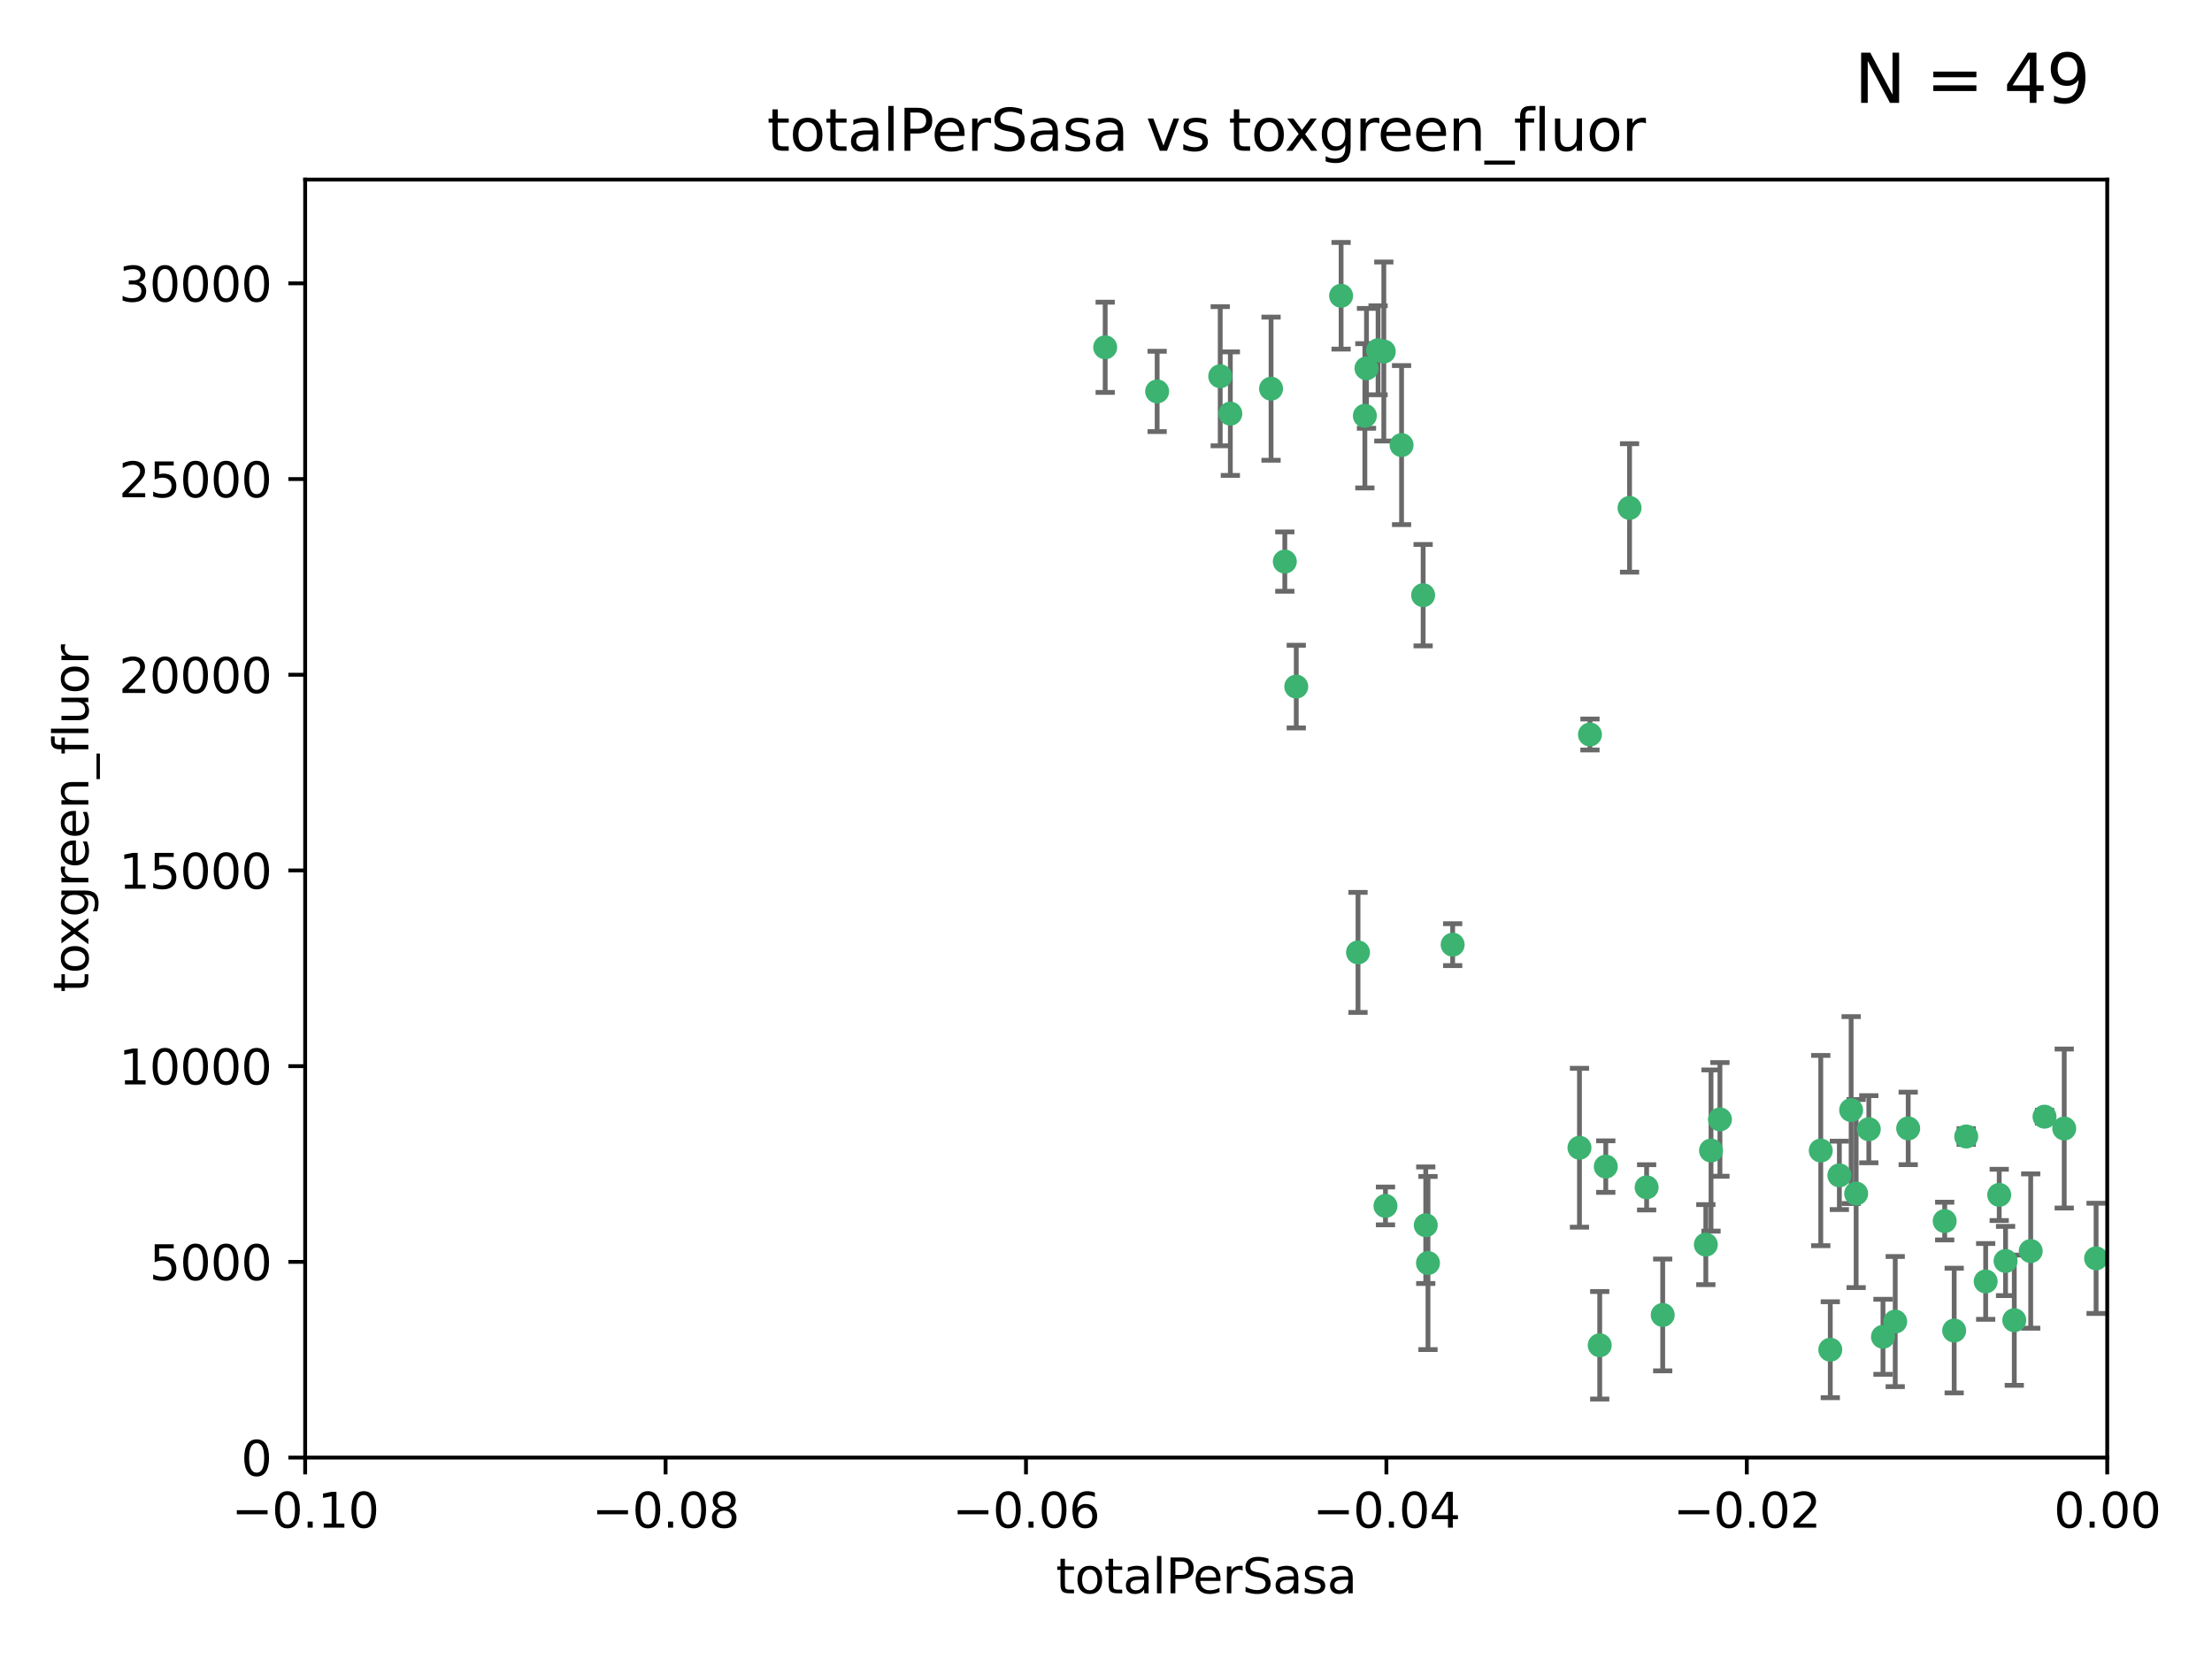 <?xml version="1.0" encoding="utf-8" standalone="no"?>
<!DOCTYPE svg PUBLIC "-//W3C//DTD SVG 1.1//EN"
  "http://www.w3.org/Graphics/SVG/1.1/DTD/svg11.dtd">
<svg xmlns:xlink="http://www.w3.org/1999/xlink" width="460.8pt" height="345.6pt" viewBox="0 0 460.8 345.6" xmlns="http://www.w3.org/2000/svg" version="1.1">
 <defs>
  <style type="text/css">*{stroke-linejoin: round; stroke-linecap: butt}</style>
 </defs>
 <g id="figure_1">
  <g id="patch_1">
   <path d="M 0 345.6 
L 460.8 345.6 
L 460.8 0 
L 0 0 
z
" style="fill: #ffffff"/>
  </g>
  <g id="axes_1">
   <g id="patch_2">
    <path d="M 63.571 303.64 
L 438.975 303.64 
L 438.975 37.411 
L 63.571 37.411 
z
" style="fill: #ffffff"/>
   </g>
   <g id="PathCollection_1">
    <defs>
     <path id="m5594f8089b" d="M 0 1.118 
C 0.297 1.118 0.581 1 0.791 0.791 
C 1 0.581 1.118 0.297 1.118 0 
C 1.118 -0.297 1 -0.581 0.791 -0.791 
C 0.581 -1 0.297 -1.118 0 -1.118 
C -0.297 -1.118 -0.581 -1 -0.791 -0.791 
C -1 -0.581 -1.118 -0.297 -1.118 0 
C -1.118 0.297 -1 0.581 -0.791 0.791 
C -0.581 1 -0.297 1.118 0 1.118 
z
" style="stroke: #3cb371"/>
    </defs>
    <g clip-path="url(#p9ba327f2a6)">
     <use xlink:href="#m5594f8089b" x="241.055" y="81.541" style="fill: #3cb371; stroke: #3cb371"/>
     <use xlink:href="#m5594f8089b" x="254.195" y="78.374" style="fill: #3cb371; stroke: #3cb371"/>
     <use xlink:href="#m5594f8089b" x="230.231" y="72.349" style="fill: #3cb371; stroke: #3cb371"/>
     <use xlink:href="#m5594f8089b" x="279.375" y="61.614" style="fill: #3cb371; stroke: #3cb371"/>
     <use xlink:href="#m5594f8089b" x="284.327" y="86.618" style="fill: #3cb371; stroke: #3cb371"/>
     <use xlink:href="#m5594f8089b" x="296.465" y="123.986" style="fill: #3cb371; stroke: #3cb371"/>
     <use xlink:href="#m5594f8089b" x="287.08" y="72.962" style="fill: #3cb371; stroke: #3cb371"/>
     <use xlink:href="#m5594f8089b" x="270.035" y="143.033" style="fill: #3cb371; stroke: #3cb371"/>
     <use xlink:href="#m5594f8089b" x="264.783" y="80.97" style="fill: #3cb371; stroke: #3cb371"/>
     <use xlink:href="#m5594f8089b" x="288.274" y="73.229" style="fill: #3cb371; stroke: #3cb371"/>
     <use xlink:href="#m5594f8089b" x="267.65" y="116.986" style="fill: #3cb371; stroke: #3cb371"/>
     <use xlink:href="#m5594f8089b" x="282.899" y="198.402" style="fill: #3cb371; stroke: #3cb371"/>
     <use xlink:href="#m5594f8089b" x="288.62" y="251.218" style="fill: #3cb371; stroke: #3cb371"/>
     <use xlink:href="#m5594f8089b" x="291.972" y="92.718" style="fill: #3cb371; stroke: #3cb371"/>
     <use xlink:href="#m5594f8089b" x="284.666" y="76.73" style="fill: #3cb371; stroke: #3cb371"/>
     <use xlink:href="#m5594f8089b" x="256.303" y="86.166" style="fill: #3cb371; stroke: #3cb371"/>
     <use xlink:href="#m5594f8089b" x="329.033" y="239.096" style="fill: #3cb371; stroke: #3cb371"/>
     <use xlink:href="#m5594f8089b" x="346.372" y="273.929" style="fill: #3cb371; stroke: #3cb371"/>
     <use xlink:href="#m5594f8089b" x="334.515" y="243.023" style="fill: #3cb371; stroke: #3cb371"/>
     <use xlink:href="#m5594f8089b" x="339.466" y="105.81" style="fill: #3cb371; stroke: #3cb371"/>
     <use xlink:href="#m5594f8089b" x="302.616" y="196.792" style="fill: #3cb371; stroke: #3cb371"/>
     <use xlink:href="#m5594f8089b" x="331.219" y="153.01" style="fill: #3cb371; stroke: #3cb371"/>
     <use xlink:href="#m5594f8089b" x="333.252" y="280.245" style="fill: #3cb371; stroke: #3cb371"/>
     <use xlink:href="#m5594f8089b" x="297.475" y="263.11" style="fill: #3cb371; stroke: #3cb371"/>
     <use xlink:href="#m5594f8089b" x="356.438" y="239.676" style="fill: #3cb371; stroke: #3cb371"/>
     <use xlink:href="#m5594f8089b" x="343.023" y="247.345" style="fill: #3cb371; stroke: #3cb371"/>
     <use xlink:href="#m5594f8089b" x="355.356" y="259.279" style="fill: #3cb371; stroke: #3cb371"/>
     <use xlink:href="#m5594f8089b" x="385.625" y="231.249" style="fill: #3cb371; stroke: #3cb371"/>
     <use xlink:href="#m5594f8089b" x="358.294" y="233.191" style="fill: #3cb371; stroke: #3cb371"/>
     <use xlink:href="#m5594f8089b" x="397.511" y="235.072" style="fill: #3cb371; stroke: #3cb371"/>
     <use xlink:href="#m5594f8089b" x="297.012" y="255.234" style="fill: #3cb371; stroke: #3cb371"/>
     <use xlink:href="#m5594f8089b" x="386.669" y="248.641" style="fill: #3cb371; stroke: #3cb371"/>
     <use xlink:href="#m5594f8089b" x="379.299" y="239.68" style="fill: #3cb371; stroke: #3cb371"/>
     <use xlink:href="#m5594f8089b" x="381.282" y="281.169" style="fill: #3cb371; stroke: #3cb371"/>
     <use xlink:href="#m5594f8089b" x="383.173" y="244.848" style="fill: #3cb371; stroke: #3cb371"/>
     <use xlink:href="#m5594f8089b" x="392.259" y="278.477" style="fill: #3cb371; stroke: #3cb371"/>
     <use xlink:href="#m5594f8089b" x="389.306" y="235.237" style="fill: #3cb371; stroke: #3cb371"/>
     <use xlink:href="#m5594f8089b" x="394.812" y="275.306" style="fill: #3cb371; stroke: #3cb371"/>
     <use xlink:href="#m5594f8089b" x="409.599" y="236.753" style="fill: #3cb371; stroke: #3cb371"/>
     <use xlink:href="#m5594f8089b" x="407.093" y="277.177" style="fill: #3cb371; stroke: #3cb371"/>
     <use xlink:href="#m5594f8089b" x="416.474" y="248.917" style="fill: #3cb371; stroke: #3cb371"/>
     <use xlink:href="#m5594f8089b" x="405.115" y="254.372" style="fill: #3cb371; stroke: #3cb371"/>
     <use xlink:href="#m5594f8089b" x="413.653" y="266.946" style="fill: #3cb371; stroke: #3cb371"/>
     <use xlink:href="#m5594f8089b" x="417.796" y="262.689" style="fill: #3cb371; stroke: #3cb371"/>
     <use xlink:href="#m5594f8089b" x="419.611" y="275.021" style="fill: #3cb371; stroke: #3cb371"/>
     <use xlink:href="#m5594f8089b" x="425.911" y="232.624" style="fill: #3cb371; stroke: #3cb371"/>
     <use xlink:href="#m5594f8089b" x="423.033" y="260.616" style="fill: #3cb371; stroke: #3cb371"/>
     <use xlink:href="#m5594f8089b" x="430.017" y="235.09" style="fill: #3cb371; stroke: #3cb371"/>
     <use xlink:href="#m5594f8089b" x="436.655" y="262.137" style="fill: #3cb371; stroke: #3cb371"/>
    </g>
   </g>
   <g id="matplotlib.axis_1">
    <g id="xtick_1">
     <g id="line2d_1">
      <defs>
       <path id="m5af852f942" d="M 0 0 
L 0 3.5 
" style="stroke: #000000; stroke-width: 0.8"/>
      </defs>
      <g>
       <use xlink:href="#m5af852f942" x="63.571" y="303.64" style="stroke: #000000; stroke-width: 0.8"/>
      </g>
     </g>
     <g id="text_1">
      <!-- −0.10 -->
      <g transform="translate(48.249 318.238)scale(0.1 -0.1)">
       <defs>
        <path id="DejaVuSans-2212" d="M 678 2272 
L 4684 2272 
L 4684 1741 
L 678 1741 
L 678 2272 
z
" transform="scale(0.016)"/>
        <path id="DejaVuSans-30" d="M 2034 4250 
Q 1547 4250 1301 3770 
Q 1056 3291 1056 2328 
Q 1056 1369 1301 889 
Q 1547 409 2034 409 
Q 2525 409 2770 889 
Q 3016 1369 3016 2328 
Q 3016 3291 2770 3770 
Q 2525 4250 2034 4250 
z
M 2034 4750 
Q 2819 4750 3233 4129 
Q 3647 3509 3647 2328 
Q 3647 1150 3233 529 
Q 2819 -91 2034 -91 
Q 1250 -91 836 529 
Q 422 1150 422 2328 
Q 422 3509 836 4129 
Q 1250 4750 2034 4750 
z
" transform="scale(0.016)"/>
        <path id="DejaVuSans-2e" d="M 684 794 
L 1344 794 
L 1344 0 
L 684 0 
L 684 794 
z
" transform="scale(0.016)"/>
        <path id="DejaVuSans-31" d="M 794 531 
L 1825 531 
L 1825 4091 
L 703 3866 
L 703 4441 
L 1819 4666 
L 2450 4666 
L 2450 531 
L 3481 531 
L 3481 0 
L 794 0 
L 794 531 
z
" transform="scale(0.016)"/>
       </defs>
       <use xlink:href="#DejaVuSans-2212"/>
       <use xlink:href="#DejaVuSans-30" x="83.789"/>
       <use xlink:href="#DejaVuSans-2e" x="147.412"/>
       <use xlink:href="#DejaVuSans-31" x="179.199"/>
       <use xlink:href="#DejaVuSans-30" x="242.822"/>
      </g>
     </g>
    </g>
    <g id="xtick_2">
     <g id="line2d_2">
      <g>
       <use xlink:href="#m5af852f942" x="138.652" y="303.64" style="stroke: #000000; stroke-width: 0.8"/>
      </g>
     </g>
     <g id="text_2">
      <!-- −0.08 -->
      <g transform="translate(123.329 318.238)scale(0.1 -0.1)">
       <defs>
        <path id="DejaVuSans-38" d="M 2034 2216 
Q 1584 2216 1326 1975 
Q 1069 1734 1069 1313 
Q 1069 891 1326 650 
Q 1584 409 2034 409 
Q 2484 409 2743 651 
Q 3003 894 3003 1313 
Q 3003 1734 2745 1975 
Q 2488 2216 2034 2216 
z
M 1403 2484 
Q 997 2584 770 2862 
Q 544 3141 544 3541 
Q 544 4100 942 4425 
Q 1341 4750 2034 4750 
Q 2731 4750 3128 4425 
Q 3525 4100 3525 3541 
Q 3525 3141 3298 2862 
Q 3072 2584 2669 2484 
Q 3125 2378 3379 2068 
Q 3634 1759 3634 1313 
Q 3634 634 3220 271 
Q 2806 -91 2034 -91 
Q 1263 -91 848 271 
Q 434 634 434 1313 
Q 434 1759 690 2068 
Q 947 2378 1403 2484 
z
M 1172 3481 
Q 1172 3119 1398 2916 
Q 1625 2713 2034 2713 
Q 2441 2713 2670 2916 
Q 2900 3119 2900 3481 
Q 2900 3844 2670 4047 
Q 2441 4250 2034 4250 
Q 1625 4250 1398 4047 
Q 1172 3844 1172 3481 
z
" transform="scale(0.016)"/>
       </defs>
       <use xlink:href="#DejaVuSans-2212"/>
       <use xlink:href="#DejaVuSans-30" x="83.789"/>
       <use xlink:href="#DejaVuSans-2e" x="147.412"/>
       <use xlink:href="#DejaVuSans-30" x="179.199"/>
       <use xlink:href="#DejaVuSans-38" x="242.822"/>
      </g>
     </g>
    </g>
    <g id="xtick_3">
     <g id="line2d_3">
      <g>
       <use xlink:href="#m5af852f942" x="213.733" y="303.64" style="stroke: #000000; stroke-width: 0.8"/>
      </g>
     </g>
     <g id="text_3">
      <!-- −0.06 -->
      <g transform="translate(198.41 318.238)scale(0.1 -0.1)">
       <defs>
        <path id="DejaVuSans-36" d="M 2113 2584 
Q 1688 2584 1439 2293 
Q 1191 2003 1191 1497 
Q 1191 994 1439 701 
Q 1688 409 2113 409 
Q 2538 409 2786 701 
Q 3034 994 3034 1497 
Q 3034 2003 2786 2293 
Q 2538 2584 2113 2584 
z
M 3366 4563 
L 3366 3988 
Q 3128 4100 2886 4159 
Q 2644 4219 2406 4219 
Q 1781 4219 1451 3797 
Q 1122 3375 1075 2522 
Q 1259 2794 1537 2939 
Q 1816 3084 2150 3084 
Q 2853 3084 3261 2657 
Q 3669 2231 3669 1497 
Q 3669 778 3244 343 
Q 2819 -91 2113 -91 
Q 1303 -91 875 529 
Q 447 1150 447 2328 
Q 447 3434 972 4092 
Q 1497 4750 2381 4750 
Q 2619 4750 2861 4703 
Q 3103 4656 3366 4563 
z
" transform="scale(0.016)"/>
       </defs>
       <use xlink:href="#DejaVuSans-2212"/>
       <use xlink:href="#DejaVuSans-30" x="83.789"/>
       <use xlink:href="#DejaVuSans-2e" x="147.412"/>
       <use xlink:href="#DejaVuSans-30" x="179.199"/>
       <use xlink:href="#DejaVuSans-36" x="242.822"/>
      </g>
     </g>
    </g>
    <g id="xtick_4">
     <g id="line2d_4">
      <g>
       <use xlink:href="#m5af852f942" x="288.813" y="303.64" style="stroke: #000000; stroke-width: 0.8"/>
      </g>
     </g>
     <g id="text_4">
      <!-- −0.04 -->
      <g transform="translate(273.491 318.238)scale(0.1 -0.1)">
       <defs>
        <path id="DejaVuSans-34" d="M 2419 4116 
L 825 1625 
L 2419 1625 
L 2419 4116 
z
M 2253 4666 
L 3047 4666 
L 3047 1625 
L 3713 1625 
L 3713 1100 
L 3047 1100 
L 3047 0 
L 2419 0 
L 2419 1100 
L 313 1100 
L 313 1709 
L 2253 4666 
z
" transform="scale(0.016)"/>
       </defs>
       <use xlink:href="#DejaVuSans-2212"/>
       <use xlink:href="#DejaVuSans-30" x="83.789"/>
       <use xlink:href="#DejaVuSans-2e" x="147.412"/>
       <use xlink:href="#DejaVuSans-30" x="179.199"/>
       <use xlink:href="#DejaVuSans-34" x="242.822"/>
      </g>
     </g>
    </g>
    <g id="xtick_5">
     <g id="line2d_5">
      <g>
       <use xlink:href="#m5af852f942" x="363.894" y="303.64" style="stroke: #000000; stroke-width: 0.8"/>
      </g>
     </g>
     <g id="text_5">
      <!-- −0.02 -->
      <g transform="translate(348.572 318.238)scale(0.1 -0.1)">
       <defs>
        <path id="DejaVuSans-32" d="M 1228 531 
L 3431 531 
L 3431 0 
L 469 0 
L 469 531 
Q 828 903 1448 1529 
Q 2069 2156 2228 2338 
Q 2531 2678 2651 2914 
Q 2772 3150 2772 3378 
Q 2772 3750 2511 3984 
Q 2250 4219 1831 4219 
Q 1534 4219 1204 4116 
Q 875 4013 500 3803 
L 500 4441 
Q 881 4594 1212 4672 
Q 1544 4750 1819 4750 
Q 2544 4750 2975 4387 
Q 3406 4025 3406 3419 
Q 3406 3131 3298 2873 
Q 3191 2616 2906 2266 
Q 2828 2175 2409 1742 
Q 1991 1309 1228 531 
z
" transform="scale(0.016)"/>
       </defs>
       <use xlink:href="#DejaVuSans-2212"/>
       <use xlink:href="#DejaVuSans-30" x="83.789"/>
       <use xlink:href="#DejaVuSans-2e" x="147.412"/>
       <use xlink:href="#DejaVuSans-30" x="179.199"/>
       <use xlink:href="#DejaVuSans-32" x="242.822"/>
      </g>
     </g>
    </g>
    <g id="xtick_6">
     <g id="line2d_6">
      <g>
       <use xlink:href="#m5af852f942" x="438.975" y="303.64" style="stroke: #000000; stroke-width: 0.8"/>
      </g>
     </g>
     <g id="text_6">
      <!-- 0.00 -->
      <g transform="translate(427.842 318.238)scale(0.1 -0.1)">
       <use xlink:href="#DejaVuSans-30"/>
       <use xlink:href="#DejaVuSans-2e" x="63.623"/>
       <use xlink:href="#DejaVuSans-30" x="95.41"/>
       <use xlink:href="#DejaVuSans-30" x="159.033"/>
      </g>
     </g>
    </g>
    <g id="text_7">
     <!-- totalPerSasa -->
     <g transform="translate(219.968 331.917)scale(0.1 -0.1)">
      <defs>
       <path id="DejaVuSans-74" d="M 1172 4494 
L 1172 3500 
L 2356 3500 
L 2356 3053 
L 1172 3053 
L 1172 1153 
Q 1172 725 1289 603 
Q 1406 481 1766 481 
L 2356 481 
L 2356 0 
L 1766 0 
Q 1100 0 847 248 
Q 594 497 594 1153 
L 594 3053 
L 172 3053 
L 172 3500 
L 594 3500 
L 594 4494 
L 1172 4494 
z
" transform="scale(0.016)"/>
       <path id="DejaVuSans-6f" d="M 1959 3097 
Q 1497 3097 1228 2736 
Q 959 2375 959 1747 
Q 959 1119 1226 758 
Q 1494 397 1959 397 
Q 2419 397 2687 759 
Q 2956 1122 2956 1747 
Q 2956 2369 2687 2733 
Q 2419 3097 1959 3097 
z
M 1959 3584 
Q 2709 3584 3137 3096 
Q 3566 2609 3566 1747 
Q 3566 888 3137 398 
Q 2709 -91 1959 -91 
Q 1206 -91 779 398 
Q 353 888 353 1747 
Q 353 2609 779 3096 
Q 1206 3584 1959 3584 
z
" transform="scale(0.016)"/>
       <path id="DejaVuSans-61" d="M 2194 1759 
Q 1497 1759 1228 1600 
Q 959 1441 959 1056 
Q 959 750 1161 570 
Q 1363 391 1709 391 
Q 2188 391 2477 730 
Q 2766 1069 2766 1631 
L 2766 1759 
L 2194 1759 
z
M 3341 1997 
L 3341 0 
L 2766 0 
L 2766 531 
Q 2569 213 2275 61 
Q 1981 -91 1556 -91 
Q 1019 -91 701 211 
Q 384 513 384 1019 
Q 384 1609 779 1909 
Q 1175 2209 1959 2209 
L 2766 2209 
L 2766 2266 
Q 2766 2663 2505 2880 
Q 2244 3097 1772 3097 
Q 1472 3097 1187 3025 
Q 903 2953 641 2809 
L 641 3341 
Q 956 3463 1253 3523 
Q 1550 3584 1831 3584 
Q 2591 3584 2966 3190 
Q 3341 2797 3341 1997 
z
" transform="scale(0.016)"/>
       <path id="DejaVuSans-6c" d="M 603 4863 
L 1178 4863 
L 1178 0 
L 603 0 
L 603 4863 
z
" transform="scale(0.016)"/>
       <path id="DejaVuSans-50" d="M 1259 4147 
L 1259 2394 
L 2053 2394 
Q 2494 2394 2734 2622 
Q 2975 2850 2975 3272 
Q 2975 3691 2734 3919 
Q 2494 4147 2053 4147 
L 1259 4147 
z
M 628 4666 
L 2053 4666 
Q 2838 4666 3239 4311 
Q 3641 3956 3641 3272 
Q 3641 2581 3239 2228 
Q 2838 1875 2053 1875 
L 1259 1875 
L 1259 0 
L 628 0 
L 628 4666 
z
" transform="scale(0.016)"/>
       <path id="DejaVuSans-65" d="M 3597 1894 
L 3597 1613 
L 953 1613 
Q 991 1019 1311 708 
Q 1631 397 2203 397 
Q 2534 397 2845 478 
Q 3156 559 3463 722 
L 3463 178 
Q 3153 47 2828 -22 
Q 2503 -91 2169 -91 
Q 1331 -91 842 396 
Q 353 884 353 1716 
Q 353 2575 817 3079 
Q 1281 3584 2069 3584 
Q 2775 3584 3186 3129 
Q 3597 2675 3597 1894 
z
M 3022 2063 
Q 3016 2534 2758 2815 
Q 2500 3097 2075 3097 
Q 1594 3097 1305 2825 
Q 1016 2553 972 2059 
L 3022 2063 
z
" transform="scale(0.016)"/>
       <path id="DejaVuSans-72" d="M 2631 2963 
Q 2534 3019 2420 3045 
Q 2306 3072 2169 3072 
Q 1681 3072 1420 2755 
Q 1159 2438 1159 1844 
L 1159 0 
L 581 0 
L 581 3500 
L 1159 3500 
L 1159 2956 
Q 1341 3275 1631 3429 
Q 1922 3584 2338 3584 
Q 2397 3584 2469 3576 
Q 2541 3569 2628 3553 
L 2631 2963 
z
" transform="scale(0.016)"/>
       <path id="DejaVuSans-53" d="M 3425 4513 
L 3425 3897 
Q 3066 4069 2747 4153 
Q 2428 4238 2131 4238 
Q 1616 4238 1336 4038 
Q 1056 3838 1056 3469 
Q 1056 3159 1242 3001 
Q 1428 2844 1947 2747 
L 2328 2669 
Q 3034 2534 3370 2195 
Q 3706 1856 3706 1288 
Q 3706 609 3251 259 
Q 2797 -91 1919 -91 
Q 1588 -91 1214 -16 
Q 841 59 441 206 
L 441 856 
Q 825 641 1194 531 
Q 1563 422 1919 422 
Q 2459 422 2753 634 
Q 3047 847 3047 1241 
Q 3047 1584 2836 1778 
Q 2625 1972 2144 2069 
L 1759 2144 
Q 1053 2284 737 2584 
Q 422 2884 422 3419 
Q 422 4038 858 4394 
Q 1294 4750 2059 4750 
Q 2388 4750 2728 4690 
Q 3069 4631 3425 4513 
z
" transform="scale(0.016)"/>
       <path id="DejaVuSans-73" d="M 2834 3397 
L 2834 2853 
Q 2591 2978 2328 3040 
Q 2066 3103 1784 3103 
Q 1356 3103 1142 2972 
Q 928 2841 928 2578 
Q 928 2378 1081 2264 
Q 1234 2150 1697 2047 
L 1894 2003 
Q 2506 1872 2764 1633 
Q 3022 1394 3022 966 
Q 3022 478 2636 193 
Q 2250 -91 1575 -91 
Q 1294 -91 989 -36 
Q 684 19 347 128 
L 347 722 
Q 666 556 975 473 
Q 1284 391 1588 391 
Q 1994 391 2212 530 
Q 2431 669 2431 922 
Q 2431 1156 2273 1281 
Q 2116 1406 1581 1522 
L 1381 1569 
Q 847 1681 609 1914 
Q 372 2147 372 2553 
Q 372 3047 722 3315 
Q 1072 3584 1716 3584 
Q 2034 3584 2315 3537 
Q 2597 3491 2834 3397 
z
" transform="scale(0.016)"/>
      </defs>
      <use xlink:href="#DejaVuSans-74"/>
      <use xlink:href="#DejaVuSans-6f" x="39.209"/>
      <use xlink:href="#DejaVuSans-74" x="100.391"/>
      <use xlink:href="#DejaVuSans-61" x="139.6"/>
      <use xlink:href="#DejaVuSans-6c" x="200.879"/>
      <use xlink:href="#DejaVuSans-50" x="228.662"/>
      <use xlink:href="#DejaVuSans-65" x="285.34"/>
      <use xlink:href="#DejaVuSans-72" x="346.863"/>
      <use xlink:href="#DejaVuSans-53" x="387.977"/>
      <use xlink:href="#DejaVuSans-61" x="451.453"/>
      <use xlink:href="#DejaVuSans-73" x="512.732"/>
      <use xlink:href="#DejaVuSans-61" x="564.832"/>
     </g>
    </g>
   </g>
   <g id="matplotlib.axis_2">
    <g id="ytick_1">
     <g id="line2d_7">
      <defs>
       <path id="m8a38d87c15" d="M 0 0 
L -3.5 0 
" style="stroke: #000000; stroke-width: 0.8"/>
      </defs>
      <g>
       <use xlink:href="#m8a38d87c15" x="63.571" y="303.64" style="stroke: #000000; stroke-width: 0.8"/>
      </g>
     </g>
     <g id="text_8">
      <!-- 0 -->
      <g transform="translate(50.209 307.439)scale(0.1 -0.1)">
       <use xlink:href="#DejaVuSans-30"/>
      </g>
     </g>
    </g>
    <g id="ytick_2">
     <g id="line2d_8">
      <g>
       <use xlink:href="#m8a38d87c15" x="63.571" y="262.871" style="stroke: #000000; stroke-width: 0.8"/>
      </g>
     </g>
     <g id="text_9">
      <!-- 5000 -->
      <g transform="translate(31.121 266.67)scale(0.1 -0.1)">
       <defs>
        <path id="DejaVuSans-35" d="M 691 4666 
L 3169 4666 
L 3169 4134 
L 1269 4134 
L 1269 2991 
Q 1406 3038 1543 3061 
Q 1681 3084 1819 3084 
Q 2600 3084 3056 2656 
Q 3513 2228 3513 1497 
Q 3513 744 3044 326 
Q 2575 -91 1722 -91 
Q 1428 -91 1123 -41 
Q 819 9 494 109 
L 494 744 
Q 775 591 1075 516 
Q 1375 441 1709 441 
Q 2250 441 2565 725 
Q 2881 1009 2881 1497 
Q 2881 1984 2565 2268 
Q 2250 2553 1709 2553 
Q 1456 2553 1204 2497 
Q 953 2441 691 2322 
L 691 4666 
z
" transform="scale(0.016)"/>
       </defs>
       <use xlink:href="#DejaVuSans-35"/>
       <use xlink:href="#DejaVuSans-30" x="63.623"/>
       <use xlink:href="#DejaVuSans-30" x="127.246"/>
       <use xlink:href="#DejaVuSans-30" x="190.869"/>
      </g>
     </g>
    </g>
    <g id="ytick_3">
     <g id="line2d_9">
      <g>
       <use xlink:href="#m8a38d87c15" x="63.571" y="222.102" style="stroke: #000000; stroke-width: 0.8"/>
      </g>
     </g>
     <g id="text_10">
      <!-- 10000 -->
      <g transform="translate(24.759 225.901)scale(0.1 -0.1)">
       <use xlink:href="#DejaVuSans-31"/>
       <use xlink:href="#DejaVuSans-30" x="63.623"/>
       <use xlink:href="#DejaVuSans-30" x="127.246"/>
       <use xlink:href="#DejaVuSans-30" x="190.869"/>
       <use xlink:href="#DejaVuSans-30" x="254.492"/>
      </g>
     </g>
    </g>
    <g id="ytick_4">
     <g id="line2d_10">
      <g>
       <use xlink:href="#m8a38d87c15" x="63.571" y="181.332" style="stroke: #000000; stroke-width: 0.8"/>
      </g>
     </g>
     <g id="text_11">
      <!-- 15000 -->
      <g transform="translate(24.759 185.132)scale(0.1 -0.1)">
       <use xlink:href="#DejaVuSans-31"/>
       <use xlink:href="#DejaVuSans-35" x="63.623"/>
       <use xlink:href="#DejaVuSans-30" x="127.246"/>
       <use xlink:href="#DejaVuSans-30" x="190.869"/>
       <use xlink:href="#DejaVuSans-30" x="254.492"/>
      </g>
     </g>
    </g>
    <g id="ytick_5">
     <g id="line2d_11">
      <g>
       <use xlink:href="#m8a38d87c15" x="63.571" y="140.563" style="stroke: #000000; stroke-width: 0.8"/>
      </g>
     </g>
     <g id="text_12">
      <!-- 20000 -->
      <g transform="translate(24.759 144.362)scale(0.1 -0.1)">
       <use xlink:href="#DejaVuSans-32"/>
       <use xlink:href="#DejaVuSans-30" x="63.623"/>
       <use xlink:href="#DejaVuSans-30" x="127.246"/>
       <use xlink:href="#DejaVuSans-30" x="190.869"/>
       <use xlink:href="#DejaVuSans-30" x="254.492"/>
      </g>
     </g>
    </g>
    <g id="ytick_6">
     <g id="line2d_12">
      <g>
       <use xlink:href="#m8a38d87c15" x="63.571" y="99.794" style="stroke: #000000; stroke-width: 0.8"/>
      </g>
     </g>
     <g id="text_13">
      <!-- 25000 -->
      <g transform="translate(24.759 103.593)scale(0.1 -0.1)">
       <use xlink:href="#DejaVuSans-32"/>
       <use xlink:href="#DejaVuSans-35" x="63.623"/>
       <use xlink:href="#DejaVuSans-30" x="127.246"/>
       <use xlink:href="#DejaVuSans-30" x="190.869"/>
       <use xlink:href="#DejaVuSans-30" x="254.492"/>
      </g>
     </g>
    </g>
    <g id="ytick_7">
     <g id="line2d_13">
      <g>
       <use xlink:href="#m8a38d87c15" x="63.571" y="59.025" style="stroke: #000000; stroke-width: 0.8"/>
      </g>
     </g>
     <g id="text_14">
      <!-- 30000 -->
      <g transform="translate(24.759 62.824)scale(0.1 -0.1)">
       <defs>
        <path id="DejaVuSans-33" d="M 2597 2516 
Q 3050 2419 3304 2112 
Q 3559 1806 3559 1356 
Q 3559 666 3084 287 
Q 2609 -91 1734 -91 
Q 1441 -91 1130 -33 
Q 819 25 488 141 
L 488 750 
Q 750 597 1062 519 
Q 1375 441 1716 441 
Q 2309 441 2620 675 
Q 2931 909 2931 1356 
Q 2931 1769 2642 2001 
Q 2353 2234 1838 2234 
L 1294 2234 
L 1294 2753 
L 1863 2753 
Q 2328 2753 2575 2939 
Q 2822 3125 2822 3475 
Q 2822 3834 2567 4026 
Q 2313 4219 1838 4219 
Q 1578 4219 1281 4162 
Q 984 4106 628 3988 
L 628 4550 
Q 988 4650 1302 4700 
Q 1616 4750 1894 4750 
Q 2613 4750 3031 4423 
Q 3450 4097 3450 3541 
Q 3450 3153 3228 2886 
Q 3006 2619 2597 2516 
z
" transform="scale(0.016)"/>
       </defs>
       <use xlink:href="#DejaVuSans-33"/>
       <use xlink:href="#DejaVuSans-30" x="63.623"/>
       <use xlink:href="#DejaVuSans-30" x="127.246"/>
       <use xlink:href="#DejaVuSans-30" x="190.869"/>
       <use xlink:href="#DejaVuSans-30" x="254.492"/>
      </g>
     </g>
    </g>
    <g id="text_15">
     <!-- toxgreen_fluor -->
     <g transform="translate(18.401 206.72)rotate(-90)scale(0.1 -0.1)">
      <defs>
       <path id="DejaVuSans-78" d="M 3513 3500 
L 2247 1797 
L 3578 0 
L 2900 0 
L 1881 1375 
L 863 0 
L 184 0 
L 1544 1831 
L 300 3500 
L 978 3500 
L 1906 2253 
L 2834 3500 
L 3513 3500 
z
" transform="scale(0.016)"/>
       <path id="DejaVuSans-67" d="M 2906 1791 
Q 2906 2416 2648 2759 
Q 2391 3103 1925 3103 
Q 1463 3103 1205 2759 
Q 947 2416 947 1791 
Q 947 1169 1205 825 
Q 1463 481 1925 481 
Q 2391 481 2648 825 
Q 2906 1169 2906 1791 
z
M 3481 434 
Q 3481 -459 3084 -895 
Q 2688 -1331 1869 -1331 
Q 1566 -1331 1297 -1286 
Q 1028 -1241 775 -1147 
L 775 -588 
Q 1028 -725 1275 -790 
Q 1522 -856 1778 -856 
Q 2344 -856 2625 -561 
Q 2906 -266 2906 331 
L 2906 616 
Q 2728 306 2450 153 
Q 2172 0 1784 0 
Q 1141 0 747 490 
Q 353 981 353 1791 
Q 353 2603 747 3093 
Q 1141 3584 1784 3584 
Q 2172 3584 2450 3431 
Q 2728 3278 2906 2969 
L 2906 3500 
L 3481 3500 
L 3481 434 
z
" transform="scale(0.016)"/>
       <path id="DejaVuSans-6e" d="M 3513 2113 
L 3513 0 
L 2938 0 
L 2938 2094 
Q 2938 2591 2744 2837 
Q 2550 3084 2163 3084 
Q 1697 3084 1428 2787 
Q 1159 2491 1159 1978 
L 1159 0 
L 581 0 
L 581 3500 
L 1159 3500 
L 1159 2956 
Q 1366 3272 1645 3428 
Q 1925 3584 2291 3584 
Q 2894 3584 3203 3211 
Q 3513 2838 3513 2113 
z
" transform="scale(0.016)"/>
       <path id="DejaVuSans-5f" d="M 3263 -1063 
L 3263 -1509 
L -63 -1509 
L -63 -1063 
L 3263 -1063 
z
" transform="scale(0.016)"/>
       <path id="DejaVuSans-66" d="M 2375 4863 
L 2375 4384 
L 1825 4384 
Q 1516 4384 1395 4259 
Q 1275 4134 1275 3809 
L 1275 3500 
L 2222 3500 
L 2222 3053 
L 1275 3053 
L 1275 0 
L 697 0 
L 697 3053 
L 147 3053 
L 147 3500 
L 697 3500 
L 697 3744 
Q 697 4328 969 4595 
Q 1241 4863 1831 4863 
L 2375 4863 
z
" transform="scale(0.016)"/>
       <path id="DejaVuSans-75" d="M 544 1381 
L 544 3500 
L 1119 3500 
L 1119 1403 
Q 1119 906 1312 657 
Q 1506 409 1894 409 
Q 2359 409 2629 706 
Q 2900 1003 2900 1516 
L 2900 3500 
L 3475 3500 
L 3475 0 
L 2900 0 
L 2900 538 
Q 2691 219 2414 64 
Q 2138 -91 1772 -91 
Q 1169 -91 856 284 
Q 544 659 544 1381 
z
M 1991 3584 
L 1991 3584 
z
" transform="scale(0.016)"/>
      </defs>
      <use xlink:href="#DejaVuSans-74"/>
      <use xlink:href="#DejaVuSans-6f" x="39.209"/>
      <use xlink:href="#DejaVuSans-78" x="97.266"/>
      <use xlink:href="#DejaVuSans-67" x="156.445"/>
      <use xlink:href="#DejaVuSans-72" x="219.922"/>
      <use xlink:href="#DejaVuSans-65" x="258.785"/>
      <use xlink:href="#DejaVuSans-65" x="320.309"/>
      <use xlink:href="#DejaVuSans-6e" x="381.832"/>
      <use xlink:href="#DejaVuSans-5f" x="445.211"/>
      <use xlink:href="#DejaVuSans-66" x="495.211"/>
      <use xlink:href="#DejaVuSans-6c" x="530.416"/>
      <use xlink:href="#DejaVuSans-75" x="558.199"/>
      <use xlink:href="#DejaVuSans-6f" x="621.578"/>
      <use xlink:href="#DejaVuSans-72" x="682.76"/>
     </g>
    </g>
   </g>
   <g id="LineCollection_1">
    <path d="M 241.055 89.908 
L 241.055 73.174 
" clip-path="url(#p9ba327f2a6)" style="fill: none; stroke: #696969"/>
    <path d="M 254.195 92.869 
L 254.195 63.879 
" clip-path="url(#p9ba327f2a6)" style="fill: none; stroke: #696969"/>
    <path d="M 230.231 81.747 
L 230.231 62.95 
" clip-path="url(#p9ba327f2a6)" style="fill: none; stroke: #696969"/>
    <path d="M 279.375 72.723 
L 279.375 50.505 
" clip-path="url(#p9ba327f2a6)" style="fill: none; stroke: #696969"/>
    <path d="M 284.327 101.645 
L 284.327 71.591 
" clip-path="url(#p9ba327f2a6)" style="fill: none; stroke: #696969"/>
    <path d="M 296.465 134.551 
L 296.465 113.422 
" clip-path="url(#p9ba327f2a6)" style="fill: none; stroke: #696969"/>
    <path d="M 287.08 82.234 
L 287.08 63.691 
" clip-path="url(#p9ba327f2a6)" style="fill: none; stroke: #696969"/>
    <path d="M 270.035 151.647 
L 270.035 134.418 
" clip-path="url(#p9ba327f2a6)" style="fill: none; stroke: #696969"/>
    <path d="M 264.783 95.881 
L 264.783 66.059 
" clip-path="url(#p9ba327f2a6)" style="fill: none; stroke: #696969"/>
    <path d="M 288.274 91.874 
L 288.274 54.585 
" clip-path="url(#p9ba327f2a6)" style="fill: none; stroke: #696969"/>
    <path d="M 267.65 123.165 
L 267.65 110.807 
" clip-path="url(#p9ba327f2a6)" style="fill: none; stroke: #696969"/>
    <path d="M 282.899 210.905 
L 282.899 185.898 
" clip-path="url(#p9ba327f2a6)" style="fill: none; stroke: #696969"/>
    <path d="M 288.62 255.156 
L 288.62 247.281 
" clip-path="url(#p9ba327f2a6)" style="fill: none; stroke: #696969"/>
    <path d="M 291.972 109.281 
L 291.972 76.154 
" clip-path="url(#p9ba327f2a6)" style="fill: none; stroke: #696969"/>
    <path d="M 284.666 89.213 
L 284.666 64.247 
" clip-path="url(#p9ba327f2a6)" style="fill: none; stroke: #696969"/>
    <path d="M 256.303 99.033 
L 256.303 73.3 
" clip-path="url(#p9ba327f2a6)" style="fill: none; stroke: #696969"/>
    <path d="M 329.033 255.642 
L 329.033 222.55 
" clip-path="url(#p9ba327f2a6)" style="fill: none; stroke: #696969"/>
    <path d="M 346.372 285.573 
L 346.372 262.285 
" clip-path="url(#p9ba327f2a6)" style="fill: none; stroke: #696969"/>
    <path d="M 334.515 248.388 
L 334.515 237.658 
" clip-path="url(#p9ba327f2a6)" style="fill: none; stroke: #696969"/>
    <path d="M 339.466 119.188 
L 339.466 92.431 
" clip-path="url(#p9ba327f2a6)" style="fill: none; stroke: #696969"/>
    <path d="M 302.616 201.156 
L 302.616 192.427 
" clip-path="url(#p9ba327f2a6)" style="fill: none; stroke: #696969"/>
    <path d="M 331.219 156.233 
L 331.219 149.787 
" clip-path="url(#p9ba327f2a6)" style="fill: none; stroke: #696969"/>
    <path d="M 333.252 291.447 
L 333.252 269.044 
" clip-path="url(#p9ba327f2a6)" style="fill: none; stroke: #696969"/>
    <path d="M 297.475 281.141 
L 297.475 245.079 
" clip-path="url(#p9ba327f2a6)" style="fill: none; stroke: #696969"/>
    <path d="M 356.438 256.463 
L 356.438 222.889 
" clip-path="url(#p9ba327f2a6)" style="fill: none; stroke: #696969"/>
    <path d="M 343.023 252.054 
L 343.023 242.636 
" clip-path="url(#p9ba327f2a6)" style="fill: none; stroke: #696969"/>
    <path d="M 355.356 267.614 
L 355.356 250.943 
" clip-path="url(#p9ba327f2a6)" style="fill: none; stroke: #696969"/>
    <path d="M 385.625 250.721 
L 385.625 211.777 
" clip-path="url(#p9ba327f2a6)" style="fill: none; stroke: #696969"/>
    <path d="M 358.294 245.035 
L 358.294 221.346 
" clip-path="url(#p9ba327f2a6)" style="fill: none; stroke: #696969"/>
    <path d="M 397.511 242.624 
L 397.511 227.521 
" clip-path="url(#p9ba327f2a6)" style="fill: none; stroke: #696969"/>
    <path d="M 297.012 267.374 
L 297.012 243.094 
" clip-path="url(#p9ba327f2a6)" style="fill: none; stroke: #696969"/>
    <path d="M 386.669 268.228 
L 386.669 229.054 
" clip-path="url(#p9ba327f2a6)" style="fill: none; stroke: #696969"/>
    <path d="M 379.299 259.498 
L 379.299 219.862 
" clip-path="url(#p9ba327f2a6)" style="fill: none; stroke: #696969"/>
    <path d="M 381.282 291.163 
L 381.282 271.175 
" clip-path="url(#p9ba327f2a6)" style="fill: none; stroke: #696969"/>
    <path d="M 383.173 251.968 
L 383.173 237.727 
" clip-path="url(#p9ba327f2a6)" style="fill: none; stroke: #696969"/>
    <path d="M 392.259 286.289 
L 392.259 270.664 
" clip-path="url(#p9ba327f2a6)" style="fill: none; stroke: #696969"/>
    <path d="M 389.306 242.229 
L 389.306 228.244 
" clip-path="url(#p9ba327f2a6)" style="fill: none; stroke: #696969"/>
    <path d="M 394.812 288.857 
L 394.812 261.755 
" clip-path="url(#p9ba327f2a6)" style="fill: none; stroke: #696969"/>
    <path d="M 409.599 238.387 
L 409.599 235.119 
" clip-path="url(#p9ba327f2a6)" style="fill: none; stroke: #696969"/>
    <path d="M 407.093 290.163 
L 407.093 264.191 
" clip-path="url(#p9ba327f2a6)" style="fill: none; stroke: #696969"/>
    <path d="M 416.474 254.256 
L 416.474 243.578 
" clip-path="url(#p9ba327f2a6)" style="fill: none; stroke: #696969"/>
    <path d="M 405.115 258.302 
L 405.115 250.442 
" clip-path="url(#p9ba327f2a6)" style="fill: none; stroke: #696969"/>
    <path d="M 413.653 274.842 
L 413.653 259.049 
" clip-path="url(#p9ba327f2a6)" style="fill: none; stroke: #696969"/>
    <path d="M 417.796 269.899 
L 417.796 255.478 
" clip-path="url(#p9ba327f2a6)" style="fill: none; stroke: #696969"/>
    <path d="M 419.611 288.586 
L 419.611 261.456 
" clip-path="url(#p9ba327f2a6)" style="fill: none; stroke: #696969"/>
    <path d="M 425.911 233.977 
L 425.911 231.271 
" clip-path="url(#p9ba327f2a6)" style="fill: none; stroke: #696969"/>
    <path d="M 423.033 276.688 
L 423.033 244.544 
" clip-path="url(#p9ba327f2a6)" style="fill: none; stroke: #696969"/>
    <path d="M 430.017 251.652 
L 430.017 218.528 
" clip-path="url(#p9ba327f2a6)" style="fill: none; stroke: #696969"/>
    <path d="M 436.655 273.619 
L 436.655 250.655 
" clip-path="url(#p9ba327f2a6)" style="fill: none; stroke: #696969"/>
   </g>
   <g id="line2d_14">
    <defs>
     <path id="m2aa51a09c3" d="M 2 0 
L -2 -0 
" style="stroke: #696969"/>
    </defs>
    <g clip-path="url(#p9ba327f2a6)">
     <use xlink:href="#m2aa51a09c3" x="241.055" y="89.908" style="fill: #696969; stroke: #696969"/>
     <use xlink:href="#m2aa51a09c3" x="254.195" y="92.869" style="fill: #696969; stroke: #696969"/>
     <use xlink:href="#m2aa51a09c3" x="230.231" y="81.747" style="fill: #696969; stroke: #696969"/>
     <use xlink:href="#m2aa51a09c3" x="279.375" y="72.723" style="fill: #696969; stroke: #696969"/>
     <use xlink:href="#m2aa51a09c3" x="284.327" y="101.645" style="fill: #696969; stroke: #696969"/>
     <use xlink:href="#m2aa51a09c3" x="296.465" y="134.551" style="fill: #696969; stroke: #696969"/>
     <use xlink:href="#m2aa51a09c3" x="287.08" y="82.234" style="fill: #696969; stroke: #696969"/>
     <use xlink:href="#m2aa51a09c3" x="270.035" y="151.647" style="fill: #696969; stroke: #696969"/>
     <use xlink:href="#m2aa51a09c3" x="264.783" y="95.881" style="fill: #696969; stroke: #696969"/>
     <use xlink:href="#m2aa51a09c3" x="288.274" y="91.874" style="fill: #696969; stroke: #696969"/>
     <use xlink:href="#m2aa51a09c3" x="267.65" y="123.165" style="fill: #696969; stroke: #696969"/>
     <use xlink:href="#m2aa51a09c3" x="282.899" y="210.905" style="fill: #696969; stroke: #696969"/>
     <use xlink:href="#m2aa51a09c3" x="288.62" y="255.156" style="fill: #696969; stroke: #696969"/>
     <use xlink:href="#m2aa51a09c3" x="291.972" y="109.281" style="fill: #696969; stroke: #696969"/>
     <use xlink:href="#m2aa51a09c3" x="284.666" y="89.213" style="fill: #696969; stroke: #696969"/>
     <use xlink:href="#m2aa51a09c3" x="256.303" y="99.033" style="fill: #696969; stroke: #696969"/>
     <use xlink:href="#m2aa51a09c3" x="329.033" y="255.642" style="fill: #696969; stroke: #696969"/>
     <use xlink:href="#m2aa51a09c3" x="346.372" y="285.573" style="fill: #696969; stroke: #696969"/>
     <use xlink:href="#m2aa51a09c3" x="334.515" y="248.388" style="fill: #696969; stroke: #696969"/>
     <use xlink:href="#m2aa51a09c3" x="339.466" y="119.188" style="fill: #696969; stroke: #696969"/>
     <use xlink:href="#m2aa51a09c3" x="302.616" y="201.156" style="fill: #696969; stroke: #696969"/>
     <use xlink:href="#m2aa51a09c3" x="331.219" y="156.233" style="fill: #696969; stroke: #696969"/>
     <use xlink:href="#m2aa51a09c3" x="333.252" y="291.447" style="fill: #696969; stroke: #696969"/>
     <use xlink:href="#m2aa51a09c3" x="297.475" y="281.141" style="fill: #696969; stroke: #696969"/>
     <use xlink:href="#m2aa51a09c3" x="356.438" y="256.463" style="fill: #696969; stroke: #696969"/>
     <use xlink:href="#m2aa51a09c3" x="343.023" y="252.054" style="fill: #696969; stroke: #696969"/>
     <use xlink:href="#m2aa51a09c3" x="355.356" y="267.614" style="fill: #696969; stroke: #696969"/>
     <use xlink:href="#m2aa51a09c3" x="385.625" y="250.721" style="fill: #696969; stroke: #696969"/>
     <use xlink:href="#m2aa51a09c3" x="358.294" y="245.035" style="fill: #696969; stroke: #696969"/>
     <use xlink:href="#m2aa51a09c3" x="397.511" y="242.624" style="fill: #696969; stroke: #696969"/>
     <use xlink:href="#m2aa51a09c3" x="297.012" y="267.374" style="fill: #696969; stroke: #696969"/>
     <use xlink:href="#m2aa51a09c3" x="386.669" y="268.228" style="fill: #696969; stroke: #696969"/>
     <use xlink:href="#m2aa51a09c3" x="379.299" y="259.498" style="fill: #696969; stroke: #696969"/>
     <use xlink:href="#m2aa51a09c3" x="381.282" y="291.163" style="fill: #696969; stroke: #696969"/>
     <use xlink:href="#m2aa51a09c3" x="383.173" y="251.968" style="fill: #696969; stroke: #696969"/>
     <use xlink:href="#m2aa51a09c3" x="392.259" y="286.289" style="fill: #696969; stroke: #696969"/>
     <use xlink:href="#m2aa51a09c3" x="389.306" y="242.229" style="fill: #696969; stroke: #696969"/>
     <use xlink:href="#m2aa51a09c3" x="394.812" y="288.857" style="fill: #696969; stroke: #696969"/>
     <use xlink:href="#m2aa51a09c3" x="409.599" y="238.387" style="fill: #696969; stroke: #696969"/>
     <use xlink:href="#m2aa51a09c3" x="407.093" y="290.163" style="fill: #696969; stroke: #696969"/>
     <use xlink:href="#m2aa51a09c3" x="416.474" y="254.256" style="fill: #696969; stroke: #696969"/>
     <use xlink:href="#m2aa51a09c3" x="405.115" y="258.302" style="fill: #696969; stroke: #696969"/>
     <use xlink:href="#m2aa51a09c3" x="413.653" y="274.842" style="fill: #696969; stroke: #696969"/>
     <use xlink:href="#m2aa51a09c3" x="417.796" y="269.899" style="fill: #696969; stroke: #696969"/>
     <use xlink:href="#m2aa51a09c3" x="419.611" y="288.586" style="fill: #696969; stroke: #696969"/>
     <use xlink:href="#m2aa51a09c3" x="425.911" y="233.977" style="fill: #696969; stroke: #696969"/>
     <use xlink:href="#m2aa51a09c3" x="423.033" y="276.688" style="fill: #696969; stroke: #696969"/>
     <use xlink:href="#m2aa51a09c3" x="430.017" y="251.652" style="fill: #696969; stroke: #696969"/>
     <use xlink:href="#m2aa51a09c3" x="436.655" y="273.619" style="fill: #696969; stroke: #696969"/>
    </g>
   </g>
   <g id="line2d_15">
    <g clip-path="url(#p9ba327f2a6)">
     <use xlink:href="#m2aa51a09c3" x="241.055" y="73.174" style="fill: #696969; stroke: #696969"/>
     <use xlink:href="#m2aa51a09c3" x="254.195" y="63.879" style="fill: #696969; stroke: #696969"/>
     <use xlink:href="#m2aa51a09c3" x="230.231" y="62.95" style="fill: #696969; stroke: #696969"/>
     <use xlink:href="#m2aa51a09c3" x="279.375" y="50.505" style="fill: #696969; stroke: #696969"/>
     <use xlink:href="#m2aa51a09c3" x="284.327" y="71.591" style="fill: #696969; stroke: #696969"/>
     <use xlink:href="#m2aa51a09c3" x="296.465" y="113.422" style="fill: #696969; stroke: #696969"/>
     <use xlink:href="#m2aa51a09c3" x="287.08" y="63.691" style="fill: #696969; stroke: #696969"/>
     <use xlink:href="#m2aa51a09c3" x="270.035" y="134.418" style="fill: #696969; stroke: #696969"/>
     <use xlink:href="#m2aa51a09c3" x="264.783" y="66.059" style="fill: #696969; stroke: #696969"/>
     <use xlink:href="#m2aa51a09c3" x="288.274" y="54.585" style="fill: #696969; stroke: #696969"/>
     <use xlink:href="#m2aa51a09c3" x="267.65" y="110.807" style="fill: #696969; stroke: #696969"/>
     <use xlink:href="#m2aa51a09c3" x="282.899" y="185.898" style="fill: #696969; stroke: #696969"/>
     <use xlink:href="#m2aa51a09c3" x="288.62" y="247.281" style="fill: #696969; stroke: #696969"/>
     <use xlink:href="#m2aa51a09c3" x="291.972" y="76.154" style="fill: #696969; stroke: #696969"/>
     <use xlink:href="#m2aa51a09c3" x="284.666" y="64.247" style="fill: #696969; stroke: #696969"/>
     <use xlink:href="#m2aa51a09c3" x="256.303" y="73.3" style="fill: #696969; stroke: #696969"/>
     <use xlink:href="#m2aa51a09c3" x="329.033" y="222.55" style="fill: #696969; stroke: #696969"/>
     <use xlink:href="#m2aa51a09c3" x="346.372" y="262.285" style="fill: #696969; stroke: #696969"/>
     <use xlink:href="#m2aa51a09c3" x="334.515" y="237.658" style="fill: #696969; stroke: #696969"/>
     <use xlink:href="#m2aa51a09c3" x="339.466" y="92.431" style="fill: #696969; stroke: #696969"/>
     <use xlink:href="#m2aa51a09c3" x="302.616" y="192.427" style="fill: #696969; stroke: #696969"/>
     <use xlink:href="#m2aa51a09c3" x="331.219" y="149.787" style="fill: #696969; stroke: #696969"/>
     <use xlink:href="#m2aa51a09c3" x="333.252" y="269.044" style="fill: #696969; stroke: #696969"/>
     <use xlink:href="#m2aa51a09c3" x="297.475" y="245.079" style="fill: #696969; stroke: #696969"/>
     <use xlink:href="#m2aa51a09c3" x="356.438" y="222.889" style="fill: #696969; stroke: #696969"/>
     <use xlink:href="#m2aa51a09c3" x="343.023" y="242.636" style="fill: #696969; stroke: #696969"/>
     <use xlink:href="#m2aa51a09c3" x="355.356" y="250.943" style="fill: #696969; stroke: #696969"/>
     <use xlink:href="#m2aa51a09c3" x="385.625" y="211.777" style="fill: #696969; stroke: #696969"/>
     <use xlink:href="#m2aa51a09c3" x="358.294" y="221.346" style="fill: #696969; stroke: #696969"/>
     <use xlink:href="#m2aa51a09c3" x="397.511" y="227.521" style="fill: #696969; stroke: #696969"/>
     <use xlink:href="#m2aa51a09c3" x="297.012" y="243.094" style="fill: #696969; stroke: #696969"/>
     <use xlink:href="#m2aa51a09c3" x="386.669" y="229.054" style="fill: #696969; stroke: #696969"/>
     <use xlink:href="#m2aa51a09c3" x="379.299" y="219.862" style="fill: #696969; stroke: #696969"/>
     <use xlink:href="#m2aa51a09c3" x="381.282" y="271.175" style="fill: #696969; stroke: #696969"/>
     <use xlink:href="#m2aa51a09c3" x="383.173" y="237.727" style="fill: #696969; stroke: #696969"/>
     <use xlink:href="#m2aa51a09c3" x="392.259" y="270.664" style="fill: #696969; stroke: #696969"/>
     <use xlink:href="#m2aa51a09c3" x="389.306" y="228.244" style="fill: #696969; stroke: #696969"/>
     <use xlink:href="#m2aa51a09c3" x="394.812" y="261.755" style="fill: #696969; stroke: #696969"/>
     <use xlink:href="#m2aa51a09c3" x="409.599" y="235.119" style="fill: #696969; stroke: #696969"/>
     <use xlink:href="#m2aa51a09c3" x="407.093" y="264.191" style="fill: #696969; stroke: #696969"/>
     <use xlink:href="#m2aa51a09c3" x="416.474" y="243.578" style="fill: #696969; stroke: #696969"/>
     <use xlink:href="#m2aa51a09c3" x="405.115" y="250.442" style="fill: #696969; stroke: #696969"/>
     <use xlink:href="#m2aa51a09c3" x="413.653" y="259.049" style="fill: #696969; stroke: #696969"/>
     <use xlink:href="#m2aa51a09c3" x="417.796" y="255.478" style="fill: #696969; stroke: #696969"/>
     <use xlink:href="#m2aa51a09c3" x="419.611" y="261.456" style="fill: #696969; stroke: #696969"/>
     <use xlink:href="#m2aa51a09c3" x="425.911" y="231.271" style="fill: #696969; stroke: #696969"/>
     <use xlink:href="#m2aa51a09c3" x="423.033" y="244.544" style="fill: #696969; stroke: #696969"/>
     <use xlink:href="#m2aa51a09c3" x="430.017" y="218.528" style="fill: #696969; stroke: #696969"/>
     <use xlink:href="#m2aa51a09c3" x="436.655" y="250.655" style="fill: #696969; stroke: #696969"/>
    </g>
   </g>
   <g id="line2d_16">
    <defs>
     <path id="me5c0013bd2" d="M 0 2 
C 0.53 2 1.039 1.789 1.414 1.414 
C 1.789 1.039 2 0.53 2 0 
C 2 -0.53 1.789 -1.039 1.414 -1.414 
C 1.039 -1.789 0.53 -2 0 -2 
C -0.53 -2 -1.039 -1.789 -1.414 -1.414 
C -1.789 -1.039 -2 -0.53 -2 0 
C -2 0.53 -1.789 1.039 -1.414 1.414 
C -1.039 1.789 -0.53 2 0 2 
z
" style="stroke: #3cb371"/>
    </defs>
    <g clip-path="url(#p9ba327f2a6)">
     <use xlink:href="#me5c0013bd2" x="241.055" y="81.541" style="fill: #3cb371; stroke: #3cb371"/>
     <use xlink:href="#me5c0013bd2" x="254.195" y="78.374" style="fill: #3cb371; stroke: #3cb371"/>
     <use xlink:href="#me5c0013bd2" x="230.231" y="72.349" style="fill: #3cb371; stroke: #3cb371"/>
     <use xlink:href="#me5c0013bd2" x="279.375" y="61.614" style="fill: #3cb371; stroke: #3cb371"/>
     <use xlink:href="#me5c0013bd2" x="284.327" y="86.618" style="fill: #3cb371; stroke: #3cb371"/>
     <use xlink:href="#me5c0013bd2" x="296.465" y="123.986" style="fill: #3cb371; stroke: #3cb371"/>
     <use xlink:href="#me5c0013bd2" x="287.08" y="72.962" style="fill: #3cb371; stroke: #3cb371"/>
     <use xlink:href="#me5c0013bd2" x="270.035" y="143.033" style="fill: #3cb371; stroke: #3cb371"/>
     <use xlink:href="#me5c0013bd2" x="264.783" y="80.97" style="fill: #3cb371; stroke: #3cb371"/>
     <use xlink:href="#me5c0013bd2" x="288.274" y="73.229" style="fill: #3cb371; stroke: #3cb371"/>
     <use xlink:href="#me5c0013bd2" x="267.65" y="116.986" style="fill: #3cb371; stroke: #3cb371"/>
     <use xlink:href="#me5c0013bd2" x="282.899" y="198.402" style="fill: #3cb371; stroke: #3cb371"/>
     <use xlink:href="#me5c0013bd2" x="288.62" y="251.218" style="fill: #3cb371; stroke: #3cb371"/>
     <use xlink:href="#me5c0013bd2" x="291.972" y="92.718" style="fill: #3cb371; stroke: #3cb371"/>
     <use xlink:href="#me5c0013bd2" x="284.666" y="76.73" style="fill: #3cb371; stroke: #3cb371"/>
     <use xlink:href="#me5c0013bd2" x="256.303" y="86.166" style="fill: #3cb371; stroke: #3cb371"/>
     <use xlink:href="#me5c0013bd2" x="329.033" y="239.096" style="fill: #3cb371; stroke: #3cb371"/>
     <use xlink:href="#me5c0013bd2" x="346.372" y="273.929" style="fill: #3cb371; stroke: #3cb371"/>
     <use xlink:href="#me5c0013bd2" x="334.515" y="243.023" style="fill: #3cb371; stroke: #3cb371"/>
     <use xlink:href="#me5c0013bd2" x="339.466" y="105.81" style="fill: #3cb371; stroke: #3cb371"/>
     <use xlink:href="#me5c0013bd2" x="302.616" y="196.792" style="fill: #3cb371; stroke: #3cb371"/>
     <use xlink:href="#me5c0013bd2" x="331.219" y="153.01" style="fill: #3cb371; stroke: #3cb371"/>
     <use xlink:href="#me5c0013bd2" x="333.252" y="280.245" style="fill: #3cb371; stroke: #3cb371"/>
     <use xlink:href="#me5c0013bd2" x="297.475" y="263.11" style="fill: #3cb371; stroke: #3cb371"/>
     <use xlink:href="#me5c0013bd2" x="356.438" y="239.676" style="fill: #3cb371; stroke: #3cb371"/>
     <use xlink:href="#me5c0013bd2" x="343.023" y="247.345" style="fill: #3cb371; stroke: #3cb371"/>
     <use xlink:href="#me5c0013bd2" x="355.356" y="259.279" style="fill: #3cb371; stroke: #3cb371"/>
     <use xlink:href="#me5c0013bd2" x="385.625" y="231.249" style="fill: #3cb371; stroke: #3cb371"/>
     <use xlink:href="#me5c0013bd2" x="358.294" y="233.191" style="fill: #3cb371; stroke: #3cb371"/>
     <use xlink:href="#me5c0013bd2" x="397.511" y="235.072" style="fill: #3cb371; stroke: #3cb371"/>
     <use xlink:href="#me5c0013bd2" x="297.012" y="255.234" style="fill: #3cb371; stroke: #3cb371"/>
     <use xlink:href="#me5c0013bd2" x="386.669" y="248.641" style="fill: #3cb371; stroke: #3cb371"/>
     <use xlink:href="#me5c0013bd2" x="379.299" y="239.68" style="fill: #3cb371; stroke: #3cb371"/>
     <use xlink:href="#me5c0013bd2" x="381.282" y="281.169" style="fill: #3cb371; stroke: #3cb371"/>
     <use xlink:href="#me5c0013bd2" x="383.173" y="244.848" style="fill: #3cb371; stroke: #3cb371"/>
     <use xlink:href="#me5c0013bd2" x="392.259" y="278.477" style="fill: #3cb371; stroke: #3cb371"/>
     <use xlink:href="#me5c0013bd2" x="389.306" y="235.237" style="fill: #3cb371; stroke: #3cb371"/>
     <use xlink:href="#me5c0013bd2" x="394.812" y="275.306" style="fill: #3cb371; stroke: #3cb371"/>
     <use xlink:href="#me5c0013bd2" x="409.599" y="236.753" style="fill: #3cb371; stroke: #3cb371"/>
     <use xlink:href="#me5c0013bd2" x="407.093" y="277.177" style="fill: #3cb371; stroke: #3cb371"/>
     <use xlink:href="#me5c0013bd2" x="416.474" y="248.917" style="fill: #3cb371; stroke: #3cb371"/>
     <use xlink:href="#me5c0013bd2" x="405.115" y="254.372" style="fill: #3cb371; stroke: #3cb371"/>
     <use xlink:href="#me5c0013bd2" x="413.653" y="266.946" style="fill: #3cb371; stroke: #3cb371"/>
     <use xlink:href="#me5c0013bd2" x="417.796" y="262.689" style="fill: #3cb371; stroke: #3cb371"/>
     <use xlink:href="#me5c0013bd2" x="419.611" y="275.021" style="fill: #3cb371; stroke: #3cb371"/>
     <use xlink:href="#me5c0013bd2" x="425.911" y="232.624" style="fill: #3cb371; stroke: #3cb371"/>
     <use xlink:href="#me5c0013bd2" x="423.033" y="260.616" style="fill: #3cb371; stroke: #3cb371"/>
     <use xlink:href="#me5c0013bd2" x="430.017" y="235.09" style="fill: #3cb371; stroke: #3cb371"/>
     <use xlink:href="#me5c0013bd2" x="436.655" y="262.137" style="fill: #3cb371; stroke: #3cb371"/>
    </g>
   </g>
   <g id="patch_3">
    <path d="M 63.571 303.64 
L 63.571 37.411 
" style="fill: none; stroke: #000000; stroke-width: 0.8; stroke-linejoin: miter; stroke-linecap: square"/>
   </g>
   <g id="patch_4">
    <path d="M 438.975 303.64 
L 438.975 37.411 
" style="fill: none; stroke: #000000; stroke-width: 0.8; stroke-linejoin: miter; stroke-linecap: square"/>
   </g>
   <g id="patch_5">
    <path d="M 63.571 303.64 
L 438.975 303.64 
" style="fill: none; stroke: #000000; stroke-width: 0.8; stroke-linejoin: miter; stroke-linecap: square"/>
   </g>
   <g id="patch_6">
    <path d="M 63.571 37.411 
L 438.975 37.411 
" style="fill: none; stroke: #000000; stroke-width: 0.8; stroke-linejoin: miter; stroke-linecap: square"/>
   </g>
   <g id="text_16">
    <!-- N = 49 -->
    <g transform="translate(386.302 21.426)scale(0.14 -0.14)">
     <defs>
      <path id="DejaVuSans-4e" d="M 628 4666 
L 1478 4666 
L 3547 763 
L 3547 4666 
L 4159 4666 
L 4159 0 
L 3309 0 
L 1241 3903 
L 1241 0 
L 628 0 
L 628 4666 
z
" transform="scale(0.016)"/>
      <path id="DejaVuSans-20" transform="scale(0.016)"/>
      <path id="DejaVuSans-3d" d="M 678 2906 
L 4684 2906 
L 4684 2381 
L 678 2381 
L 678 2906 
z
M 678 1631 
L 4684 1631 
L 4684 1100 
L 678 1100 
L 678 1631 
z
" transform="scale(0.016)"/>
      <path id="DejaVuSans-39" d="M 703 97 
L 703 672 
Q 941 559 1184 500 
Q 1428 441 1663 441 
Q 2288 441 2617 861 
Q 2947 1281 2994 2138 
Q 2813 1869 2534 1725 
Q 2256 1581 1919 1581 
Q 1219 1581 811 2004 
Q 403 2428 403 3163 
Q 403 3881 828 4315 
Q 1253 4750 1959 4750 
Q 2769 4750 3195 4129 
Q 3622 3509 3622 2328 
Q 3622 1225 3098 567 
Q 2575 -91 1691 -91 
Q 1453 -91 1209 -44 
Q 966 3 703 97 
z
M 1959 2075 
Q 2384 2075 2632 2365 
Q 2881 2656 2881 3163 
Q 2881 3666 2632 3958 
Q 2384 4250 1959 4250 
Q 1534 4250 1286 3958 
Q 1038 3666 1038 3163 
Q 1038 2656 1286 2365 
Q 1534 2075 1959 2075 
z
" transform="scale(0.016)"/>
     </defs>
     <use xlink:href="#DejaVuSans-4e"/>
     <use xlink:href="#DejaVuSans-20" x="74.805"/>
     <use xlink:href="#DejaVuSans-3d" x="106.592"/>
     <use xlink:href="#DejaVuSans-20" x="190.381"/>
     <use xlink:href="#DejaVuSans-34" x="222.168"/>
     <use xlink:href="#DejaVuSans-39" x="285.791"/>
    </g>
   </g>
   <g id="text_17">
    <!-- totalPerSasa vs toxgreen_fluor -->
    <g transform="translate(159.782 31.411)scale(0.12 -0.12)">
     <defs>
      <path id="DejaVuSans-76" d="M 191 3500 
L 800 3500 
L 1894 563 
L 2988 3500 
L 3597 3500 
L 2284 0 
L 1503 0 
L 191 3500 
z
" transform="scale(0.016)"/>
     </defs>
     <use xlink:href="#DejaVuSans-74"/>
     <use xlink:href="#DejaVuSans-6f" x="39.209"/>
     <use xlink:href="#DejaVuSans-74" x="100.391"/>
     <use xlink:href="#DejaVuSans-61" x="139.6"/>
     <use xlink:href="#DejaVuSans-6c" x="200.879"/>
     <use xlink:href="#DejaVuSans-50" x="228.662"/>
     <use xlink:href="#DejaVuSans-65" x="285.34"/>
     <use xlink:href="#DejaVuSans-72" x="346.863"/>
     <use xlink:href="#DejaVuSans-53" x="387.977"/>
     <use xlink:href="#DejaVuSans-61" x="451.453"/>
     <use xlink:href="#DejaVuSans-73" x="512.732"/>
     <use xlink:href="#DejaVuSans-61" x="564.832"/>
     <use xlink:href="#DejaVuSans-20" x="626.111"/>
     <use xlink:href="#DejaVuSans-76" x="657.898"/>
     <use xlink:href="#DejaVuSans-73" x="717.078"/>
     <use xlink:href="#DejaVuSans-20" x="769.178"/>
     <use xlink:href="#DejaVuSans-74" x="800.965"/>
     <use xlink:href="#DejaVuSans-6f" x="840.174"/>
     <use xlink:href="#DejaVuSans-78" x="898.23"/>
     <use xlink:href="#DejaVuSans-67" x="957.41"/>
     <use xlink:href="#DejaVuSans-72" x="1020.887"/>
     <use xlink:href="#DejaVuSans-65" x="1059.75"/>
     <use xlink:href="#DejaVuSans-65" x="1121.273"/>
     <use xlink:href="#DejaVuSans-6e" x="1182.797"/>
     <use xlink:href="#DejaVuSans-5f" x="1246.176"/>
     <use xlink:href="#DejaVuSans-66" x="1296.176"/>
     <use xlink:href="#DejaVuSans-6c" x="1331.381"/>
     <use xlink:href="#DejaVuSans-75" x="1359.164"/>
     <use xlink:href="#DejaVuSans-6f" x="1422.543"/>
     <use xlink:href="#DejaVuSans-72" x="1483.725"/>
    </g>
   </g>
  </g>
 </g>
 <defs>
  <clipPath id="p9ba327f2a6">
   <rect x="63.571" y="37.411" width="375.404" height="266.229"/>
  </clipPath>
 </defs>
</svg>
